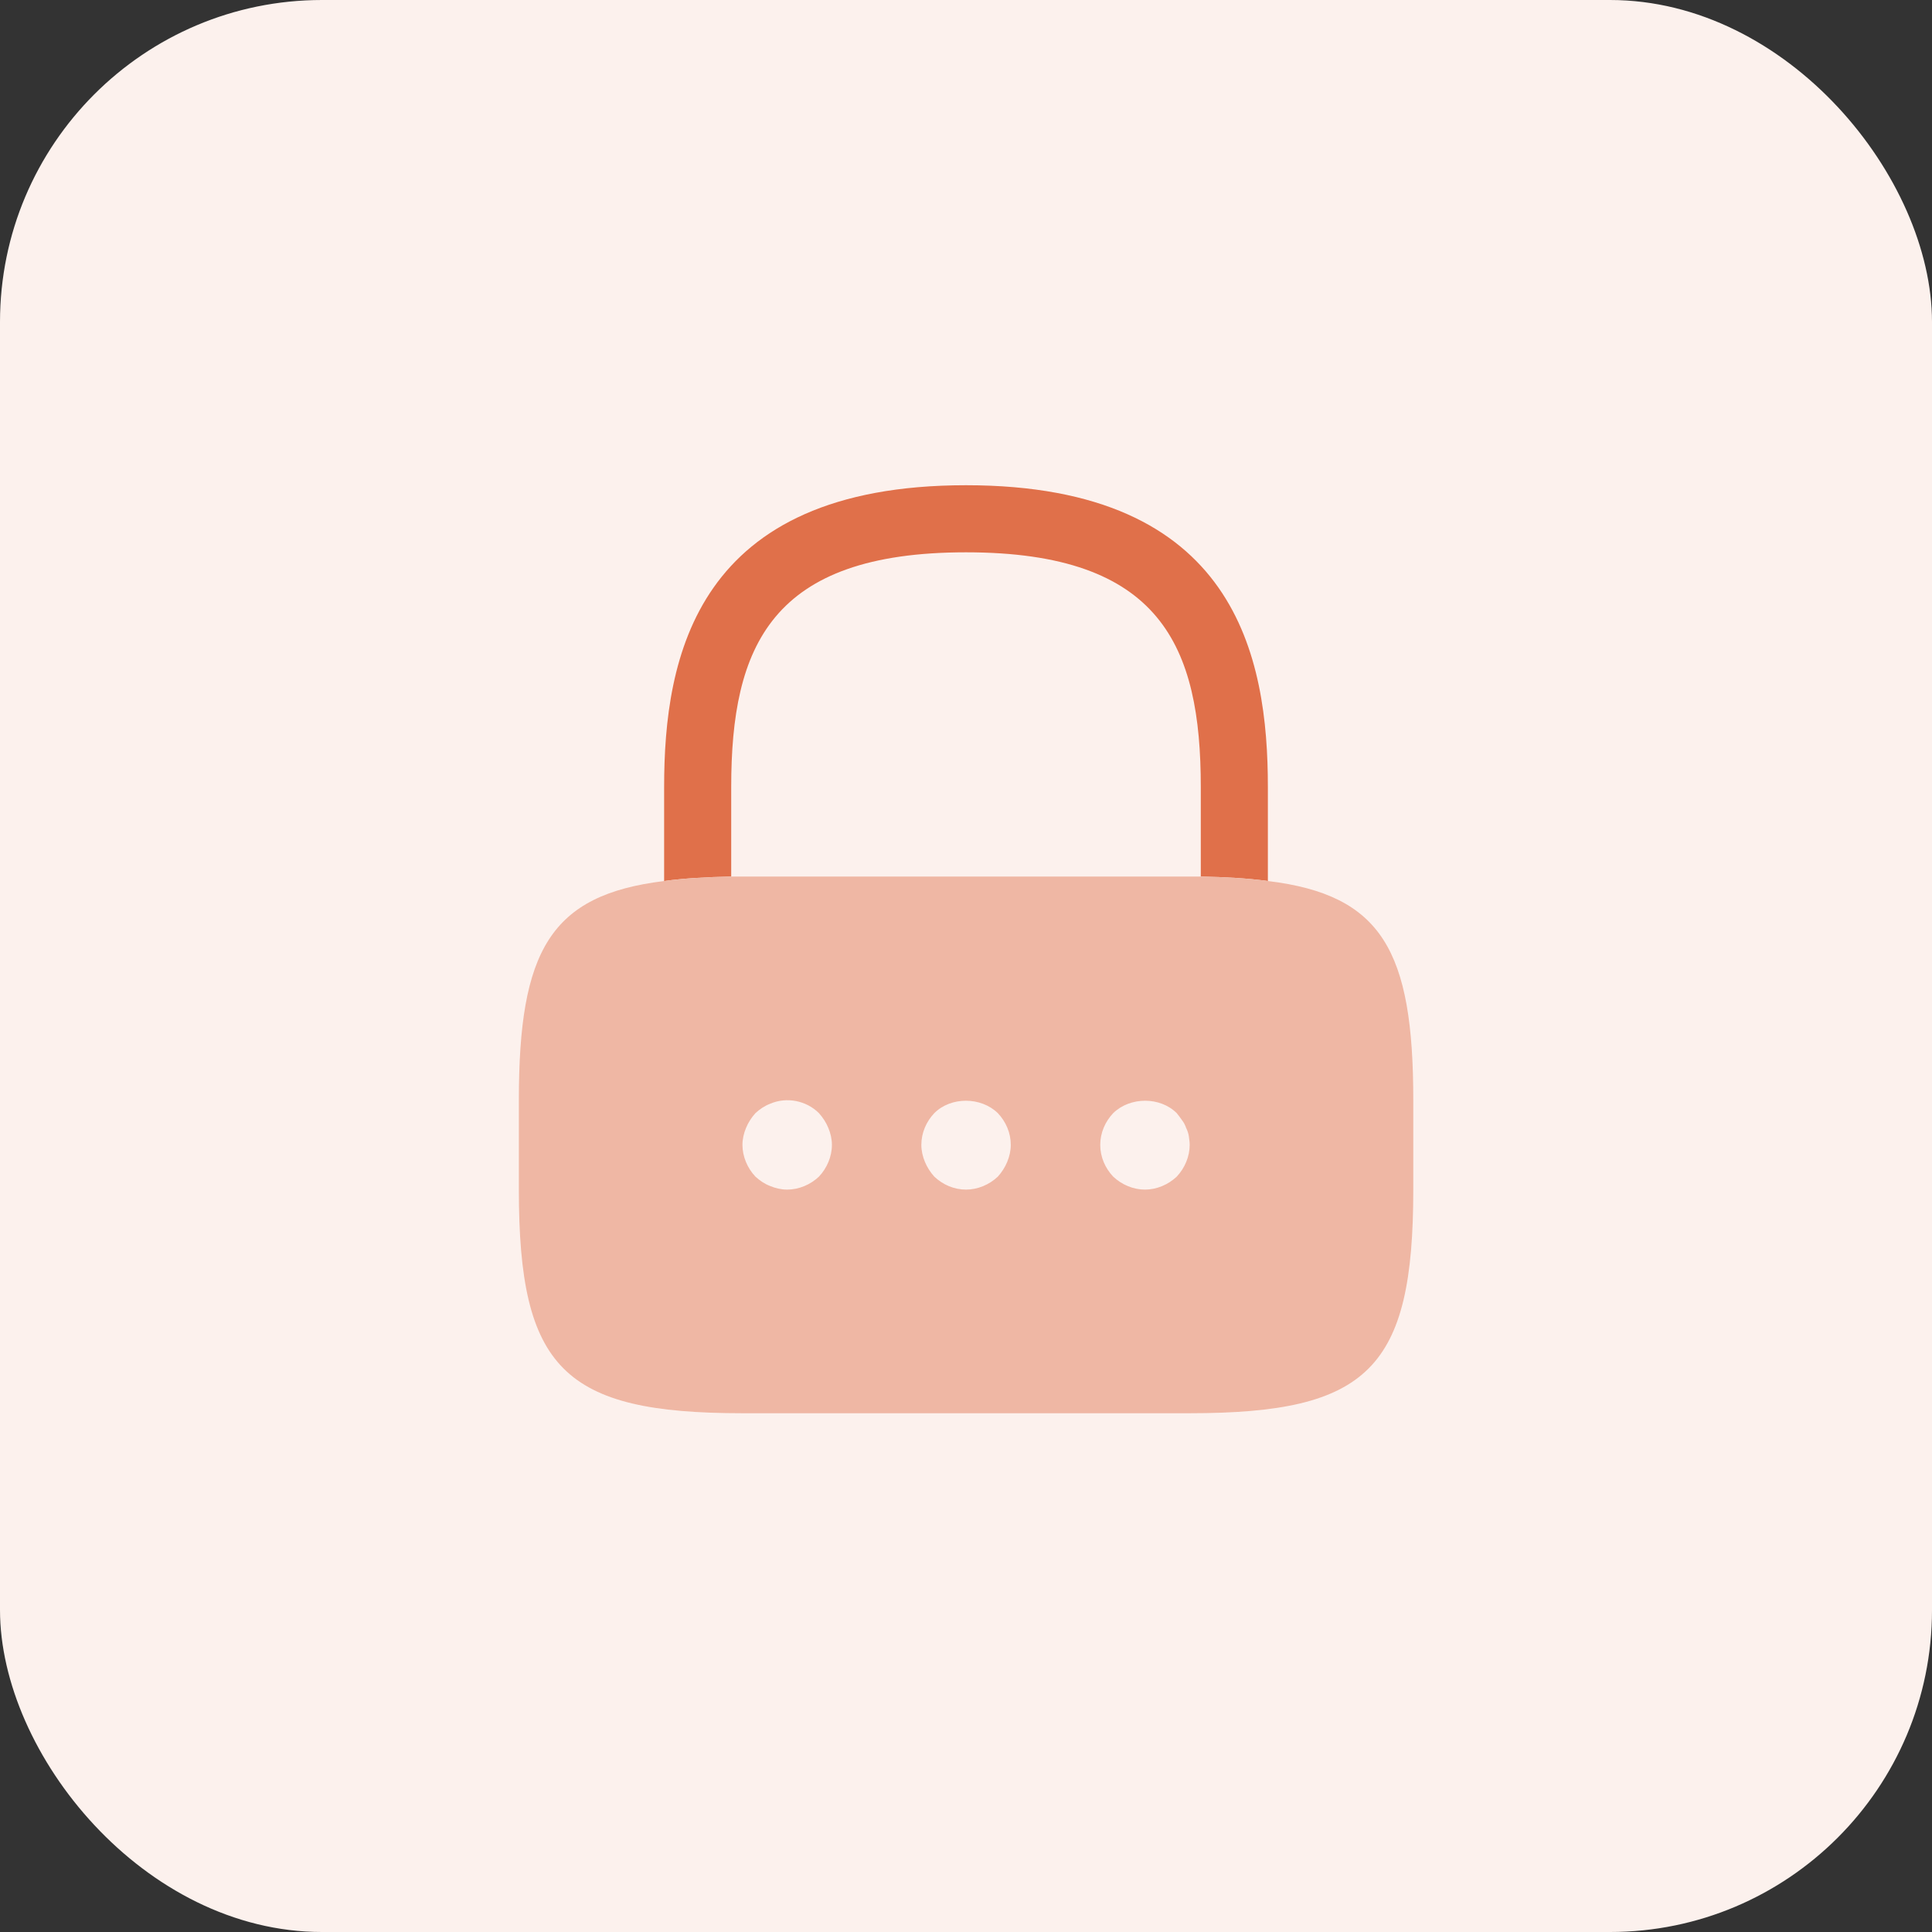 <svg width="72" height="72" viewBox="0 0 72 72" fill="none" xmlns="http://www.w3.org/2000/svg">
<rect x="0" y="0" width="72" height="72" fill="#333333" stroke="none"/>
<rect width="72" height="72" rx="12" fill="#FCF1ED"/>
<path d="M47.25 29.333V32.833C46.517 32.733 45.683 32.683 44.75 32.667V29.333C44.75 24.083 43.267 20.583 36 20.583C28.733 20.583 27.25 24.083 27.25 29.333V32.667C26.317 32.683 25.483 32.733 24.75 32.833V29.333C24.75 24.5 25.917 18.083 36 18.083C46.083 18.083 47.25 24.5 47.25 29.333Z" fill="#E0704A"/>
<path d="M47.253 32.833C46.519 32.733 45.686 32.683 44.753 32.667H27.253C26.319 32.683 25.486 32.733 24.753 32.833C20.503 33.35 19.336 35.433 19.336 41V44.333C19.336 51 21.003 52.667 27.669 52.667H44.336C51.003 52.667 52.669 51 52.669 44.333V41C52.669 35.433 51.503 33.35 47.253 32.833ZM30.519 43.85C30.203 44.15 29.769 44.333 29.336 44.333C29.119 44.333 28.903 44.283 28.703 44.2C28.486 44.117 28.319 44 28.153 43.85C27.853 43.533 27.669 43.1 27.669 42.667C27.669 42.45 27.719 42.233 27.803 42.033C27.886 41.833 28.003 41.65 28.153 41.483C28.319 41.333 28.486 41.217 28.703 41.133C29.319 40.867 30.053 41.017 30.519 41.483C30.669 41.65 30.786 41.833 30.869 42.033C30.953 42.233 31.003 42.45 31.003 42.667C31.003 43.1 30.819 43.533 30.519 43.85ZM37.536 43.3C37.453 43.5 37.336 43.683 37.186 43.85C36.869 44.15 36.436 44.333 36.003 44.333C35.553 44.333 35.136 44.15 34.819 43.85C34.669 43.683 34.553 43.5 34.469 43.3C34.386 43.1 34.336 42.883 34.336 42.667C34.336 42.217 34.519 41.8 34.819 41.483C35.436 40.867 36.553 40.867 37.186 41.483C37.486 41.8 37.669 42.217 37.669 42.667C37.669 42.883 37.619 43.1 37.536 43.3ZM43.853 43.85C43.536 44.15 43.103 44.333 42.669 44.333C42.236 44.333 41.803 44.15 41.486 43.85C41.186 43.533 41.003 43.117 41.003 42.667C41.003 42.217 41.186 41.8 41.486 41.483C42.119 40.867 43.236 40.867 43.853 41.483C43.919 41.567 43.986 41.65 44.053 41.75C44.119 41.833 44.169 41.933 44.203 42.033C44.253 42.133 44.286 42.233 44.303 42.333C44.319 42.45 44.336 42.567 44.336 42.667C44.336 43.1 44.153 43.533 43.853 43.85Z" fill="#EFB7A4"/>
</svg>

